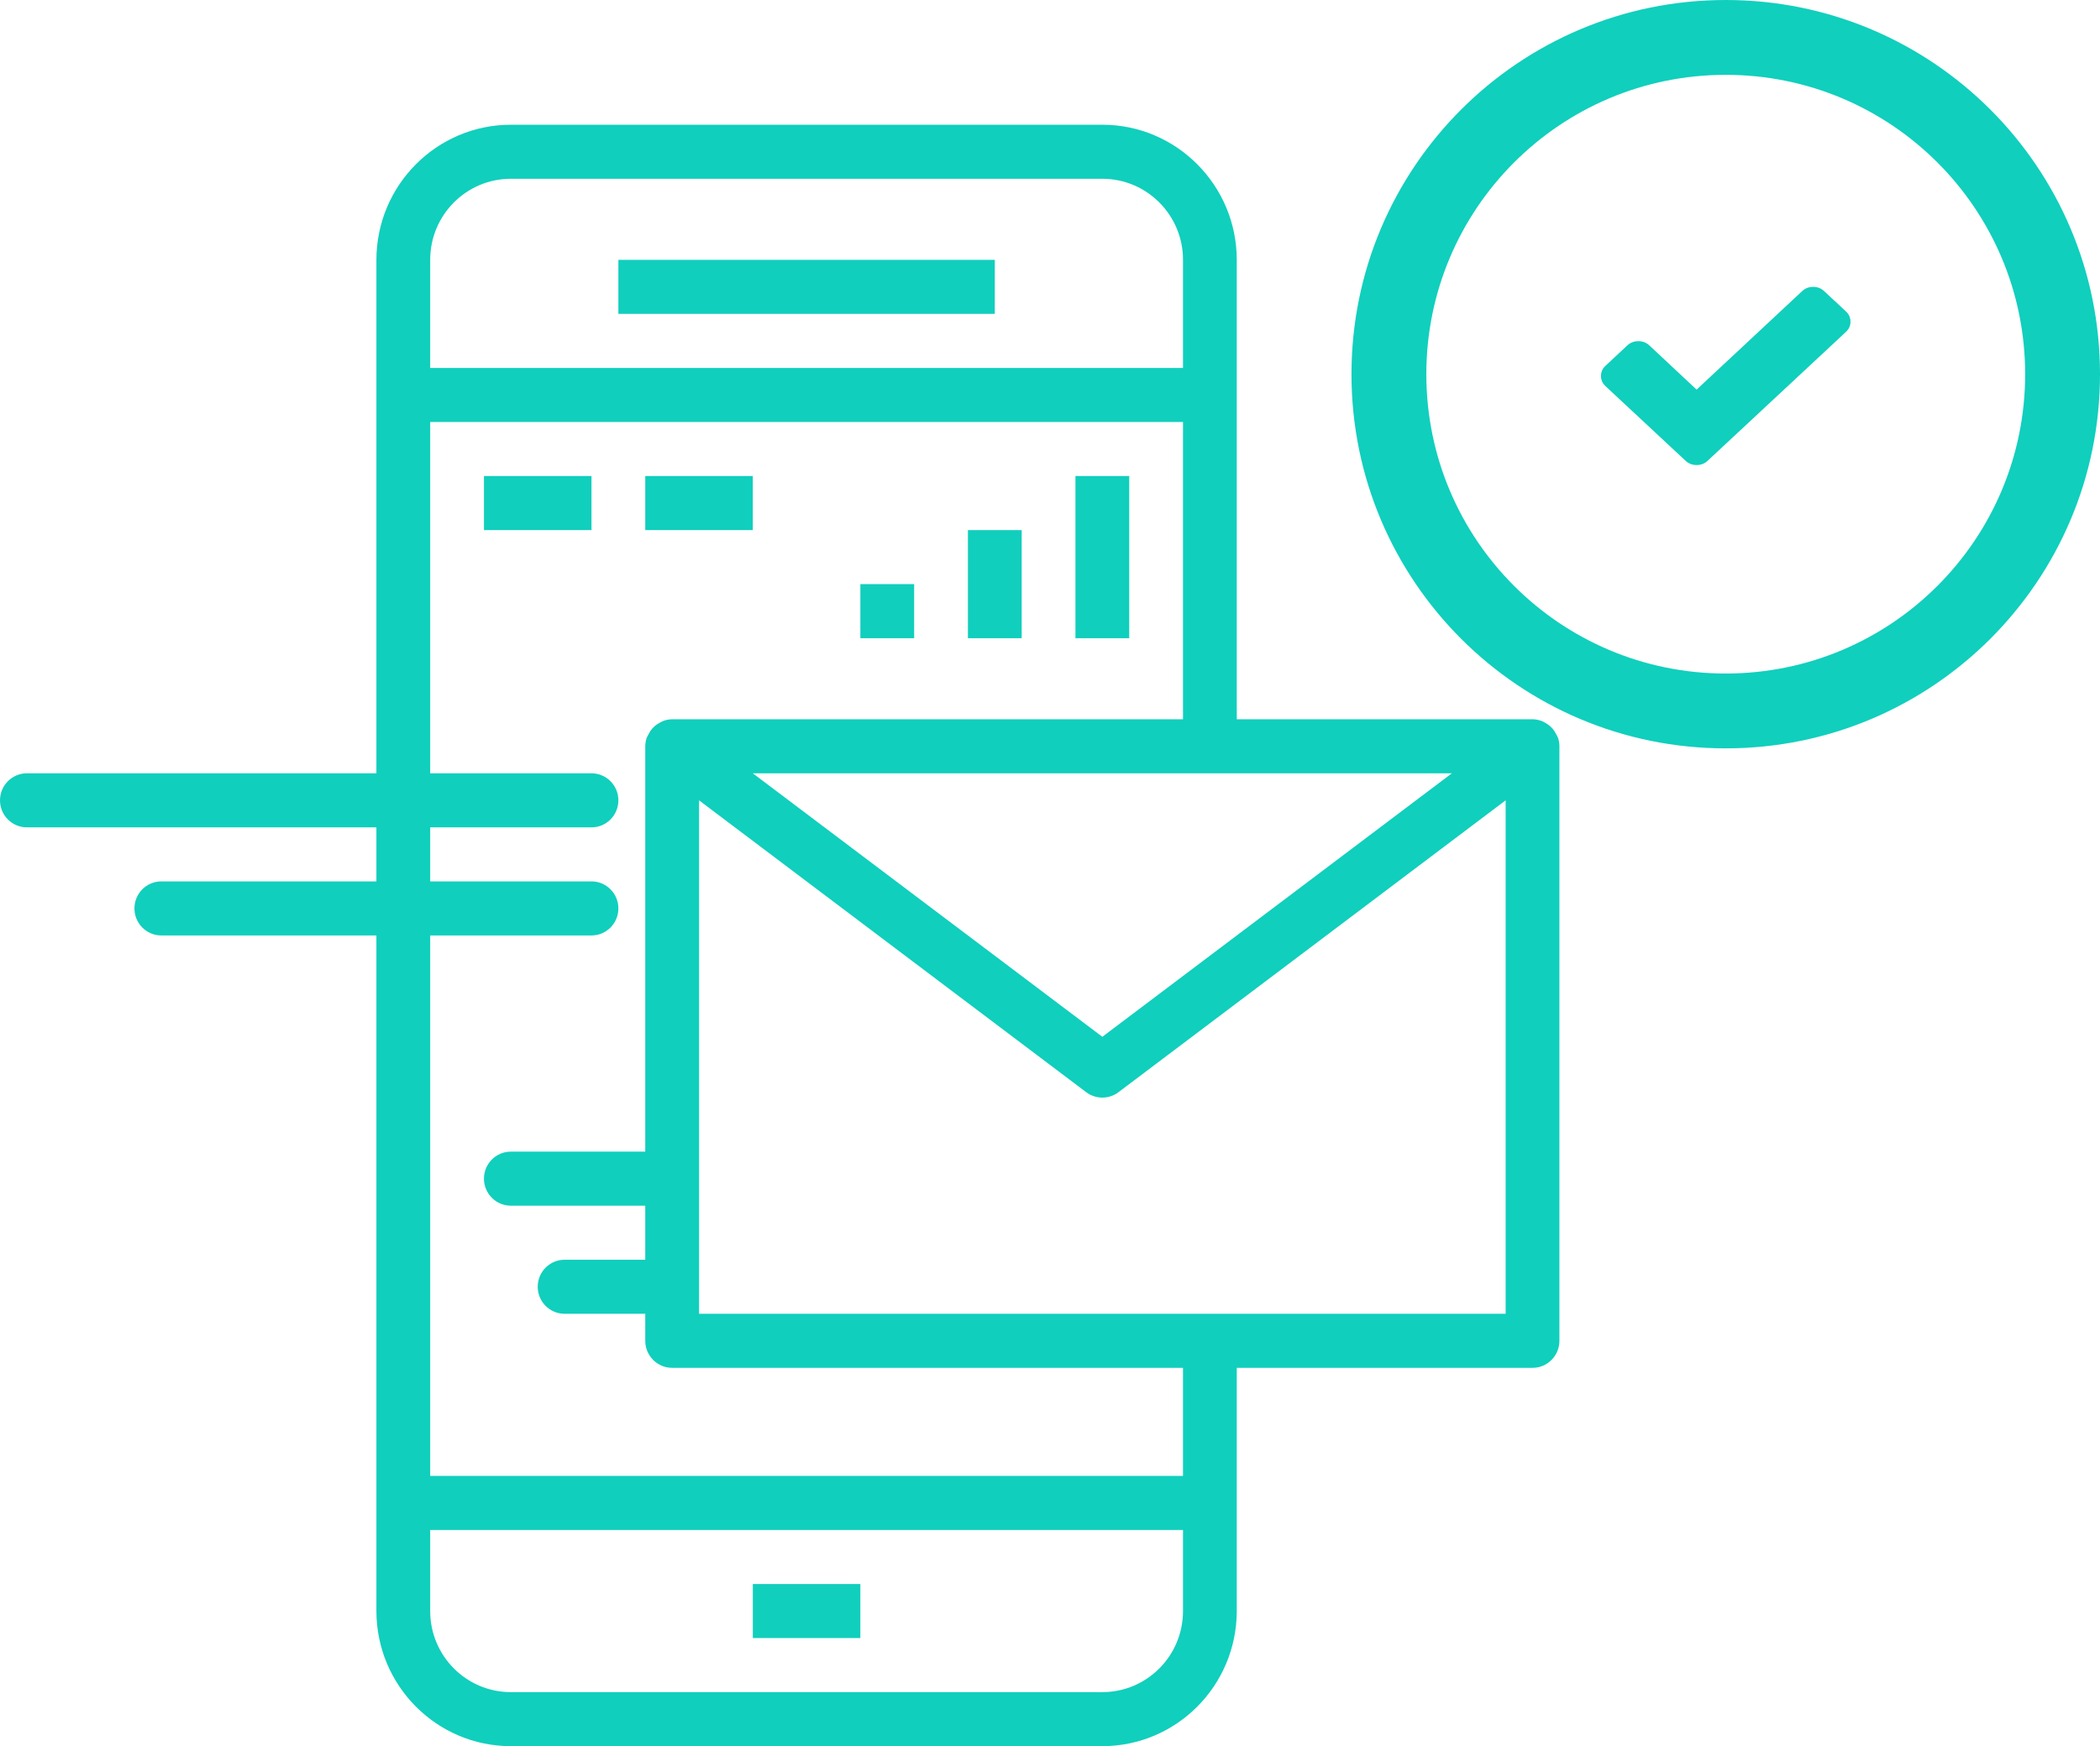 <?xml version="1.0" encoding="UTF-8"?>
<svg width="101px" height="84px" viewBox="0 0 101 84" version="1.1" xmlns="http://www.w3.org/2000/svg" xmlns:xlink="http://www.w3.org/1999/xlink">
    <!-- Generator: Sketch 54.1 (76490) - https://sketchapp.com -->
    <title>Access to CEO</title>
    <desc>Created with Sketch.</desc>
    <defs>
        <path d="M18,36 C8.059,36 0,27.941 0,18 C0,8.059 8.059,0 18,0 C27.941,0 36,8.059 36,18 C36,27.941 27.941,36 18,36 Z M18,32.4 C25.953,32.4 32.4,25.953 32.4,18 C32.4,10.047 25.953,3.6 18,3.6 C10.047,3.6 3.6,10.047 3.6,18 C3.6,25.953 10.047,32.4 18,32.4 Z" id="path-1"></path>
    </defs>
    <g id="Cornerstone-Club'" stroke="none" stroke-width="1" fill="none" fill-rule="evenodd">
        <g id="Cornerstone_sm" transform="translate(-108, -688)">
            <g id="Access-to-CEO" transform="translate(108, 688)">
                <g id="noun_Mail_1685377_000000" transform="translate(0, 6)" fill="#10CFBD" fill-rule="nonzero">
                    <path d="M29.741,6.5 L47.845,6.5 L47.845,9.1 L29.741,9.1 L29.741,6.5 Z M36.207,70.2 L41.379,70.2 L41.379,72.8 L36.207,72.8 L36.207,70.2 Z M23.276,16.9 L28.448,16.9 L28.448,19.5 L23.276,19.5 L23.276,16.9 Z M31.034,16.9 L36.207,16.9 L36.207,19.5 L31.034,19.5 L31.034,16.9 Z M41.379,22.1 L43.966,22.1 L43.966,24.7 L41.379,24.7 L41.379,22.1 Z M46.552,19.5 L49.138,19.5 L49.138,24.7 L46.552,24.7 L46.552,19.5 Z M51.724,16.9 L54.31,16.9 L54.31,24.7 L51.724,24.7 L51.724,16.9 Z M1.293,33.8 C0.579,33.8 -8.52651283e-14,33.218 -8.52651283e-14,32.5 C-8.52651283e-14,31.782 0.579,31.2 1.293,31.2 L18.103,31.2 L18.103,6.5 C18.108,2.912 21,0.004 24.569,0 L53.017,0 C56.586,0.004 59.478,2.912 59.483,6.5 L59.483,28.6 L73.707,28.6 C73.864,28.602 74.02,28.633 74.166,28.692 C74.211,28.711 74.254,28.733 74.295,28.759 C74.388,28.805 74.475,28.864 74.554,28.933 C74.594,28.968 74.631,29.005 74.666,29.045 C74.734,29.124 74.791,29.211 74.837,29.305 C74.864,29.349 74.888,29.396 74.908,29.444 C74.918,29.459 74.927,29.476 74.934,29.493 C74.978,29.624 75,29.762 75,29.9 L75,58.5 C75,59.218 74.421,59.8 73.707,59.8 L59.483,59.8 L59.483,71.5 C59.478,75.088 56.586,77.996 53.017,78 L24.569,78 C21,77.996 18.108,75.088 18.103,71.5 L18.103,39 L7.759,39 C7.044,39 6.466,38.418 6.466,37.7 C6.466,36.982 7.044,36.4 7.759,36.4 L18.103,36.4 L18.103,33.8 L1.293,33.8 Z M56.897,71.5 L56.897,67.6 L20.69,67.6 L20.69,71.5 C20.69,73.654 22.426,75.4 24.569,75.4 L53.017,75.4 C55.16,75.4 56.897,73.654 56.897,71.5 Z M33.621,57.2 L72.414,57.2 L72.414,32.5 L53.793,46.54 C53.333,46.887 52.701,46.887 52.241,46.54 L33.621,32.5 L33.621,57.2 Z M53.017,43.875 L69.828,31.2 L36.207,31.2 L53.017,43.875 Z M20.69,6.5 L20.69,11.7 L56.897,11.7 L56.897,6.5 C56.897,4.346 55.16,2.6 53.017,2.6 L24.569,2.6 C22.426,2.6 20.69,4.346 20.69,6.5 Z M20.69,14.3 L20.69,31.2 L28.448,31.2 C29.162,31.2 29.741,31.782 29.741,32.5 C29.741,33.218 29.162,33.8 28.448,33.8 L20.69,33.8 L20.69,36.4 L28.448,36.4 C29.162,36.4 29.741,36.982 29.741,37.7 C29.741,38.418 29.162,39 28.448,39 L20.69,39 L20.69,65 L56.897,65 L56.897,59.8 L32.328,59.8 C31.613,59.8 31.034,59.218 31.034,58.5 L31.034,57.2 L27.155,57.2 C26.441,57.2 25.862,56.618 25.862,55.9 C25.862,55.182 26.441,54.6 27.155,54.6 L31.034,54.6 L31.034,52 L24.569,52 C23.855,52 23.276,51.418 23.276,50.7 C23.276,49.982 23.855,49.4 24.569,49.4 L31.034,49.4 L31.034,29.9 C31.035,29.762 31.058,29.625 31.102,29.494 C31.107,29.476 31.12,29.462 31.126,29.444 C31.148,29.396 31.172,29.35 31.199,29.306 C31.244,29.212 31.302,29.125 31.369,29.046 C31.405,29.006 31.442,28.969 31.482,28.934 C31.56,28.865 31.647,28.807 31.741,28.76 C31.782,28.735 31.825,28.713 31.87,28.694 C32.015,28.634 32.171,28.602 32.328,28.6 L56.897,28.6 L56.897,14.3 L20.69,14.3 Z" id="Combined-Shape"></path>
                </g>
                <g id="Group-5-Copy" transform="translate(65, 0)">
                    <path d="M24,15.474 C24,15.666 23.928,15.83 23.783,15.964 L17.125,22.169 C16.981,22.304 16.805,22.371 16.599,22.371 C16.392,22.371 16.217,22.304 16.072,22.169 L12.217,18.576 C12.072,18.442 12,18.278 12,18.086 C12,17.893 12.072,17.73 12.217,17.595 L13.27,16.614 C13.414,16.479 13.59,16.412 13.796,16.412 C14.003,16.412 14.178,16.479 14.323,16.614 L16.599,18.742 L21.677,14.002 C21.822,13.867 21.997,13.8 22.204,13.8 C22.41,13.8 22.586,13.867 22.73,14.002 L23.783,14.983 C23.928,15.118 24,15.282 24,15.474 L24,15.474 Z" id="Shape" fill="#10CFBD"></path>
                    <mask id="mask-2" fill="white">
                        <use xlink:href="#path-1"></use>
                    </mask>
                    <use id="Mask" fill="#10CFBD" xlink:href="#path-1"></use>
                </g>
            </g>
        </g>
    </g>
</svg>